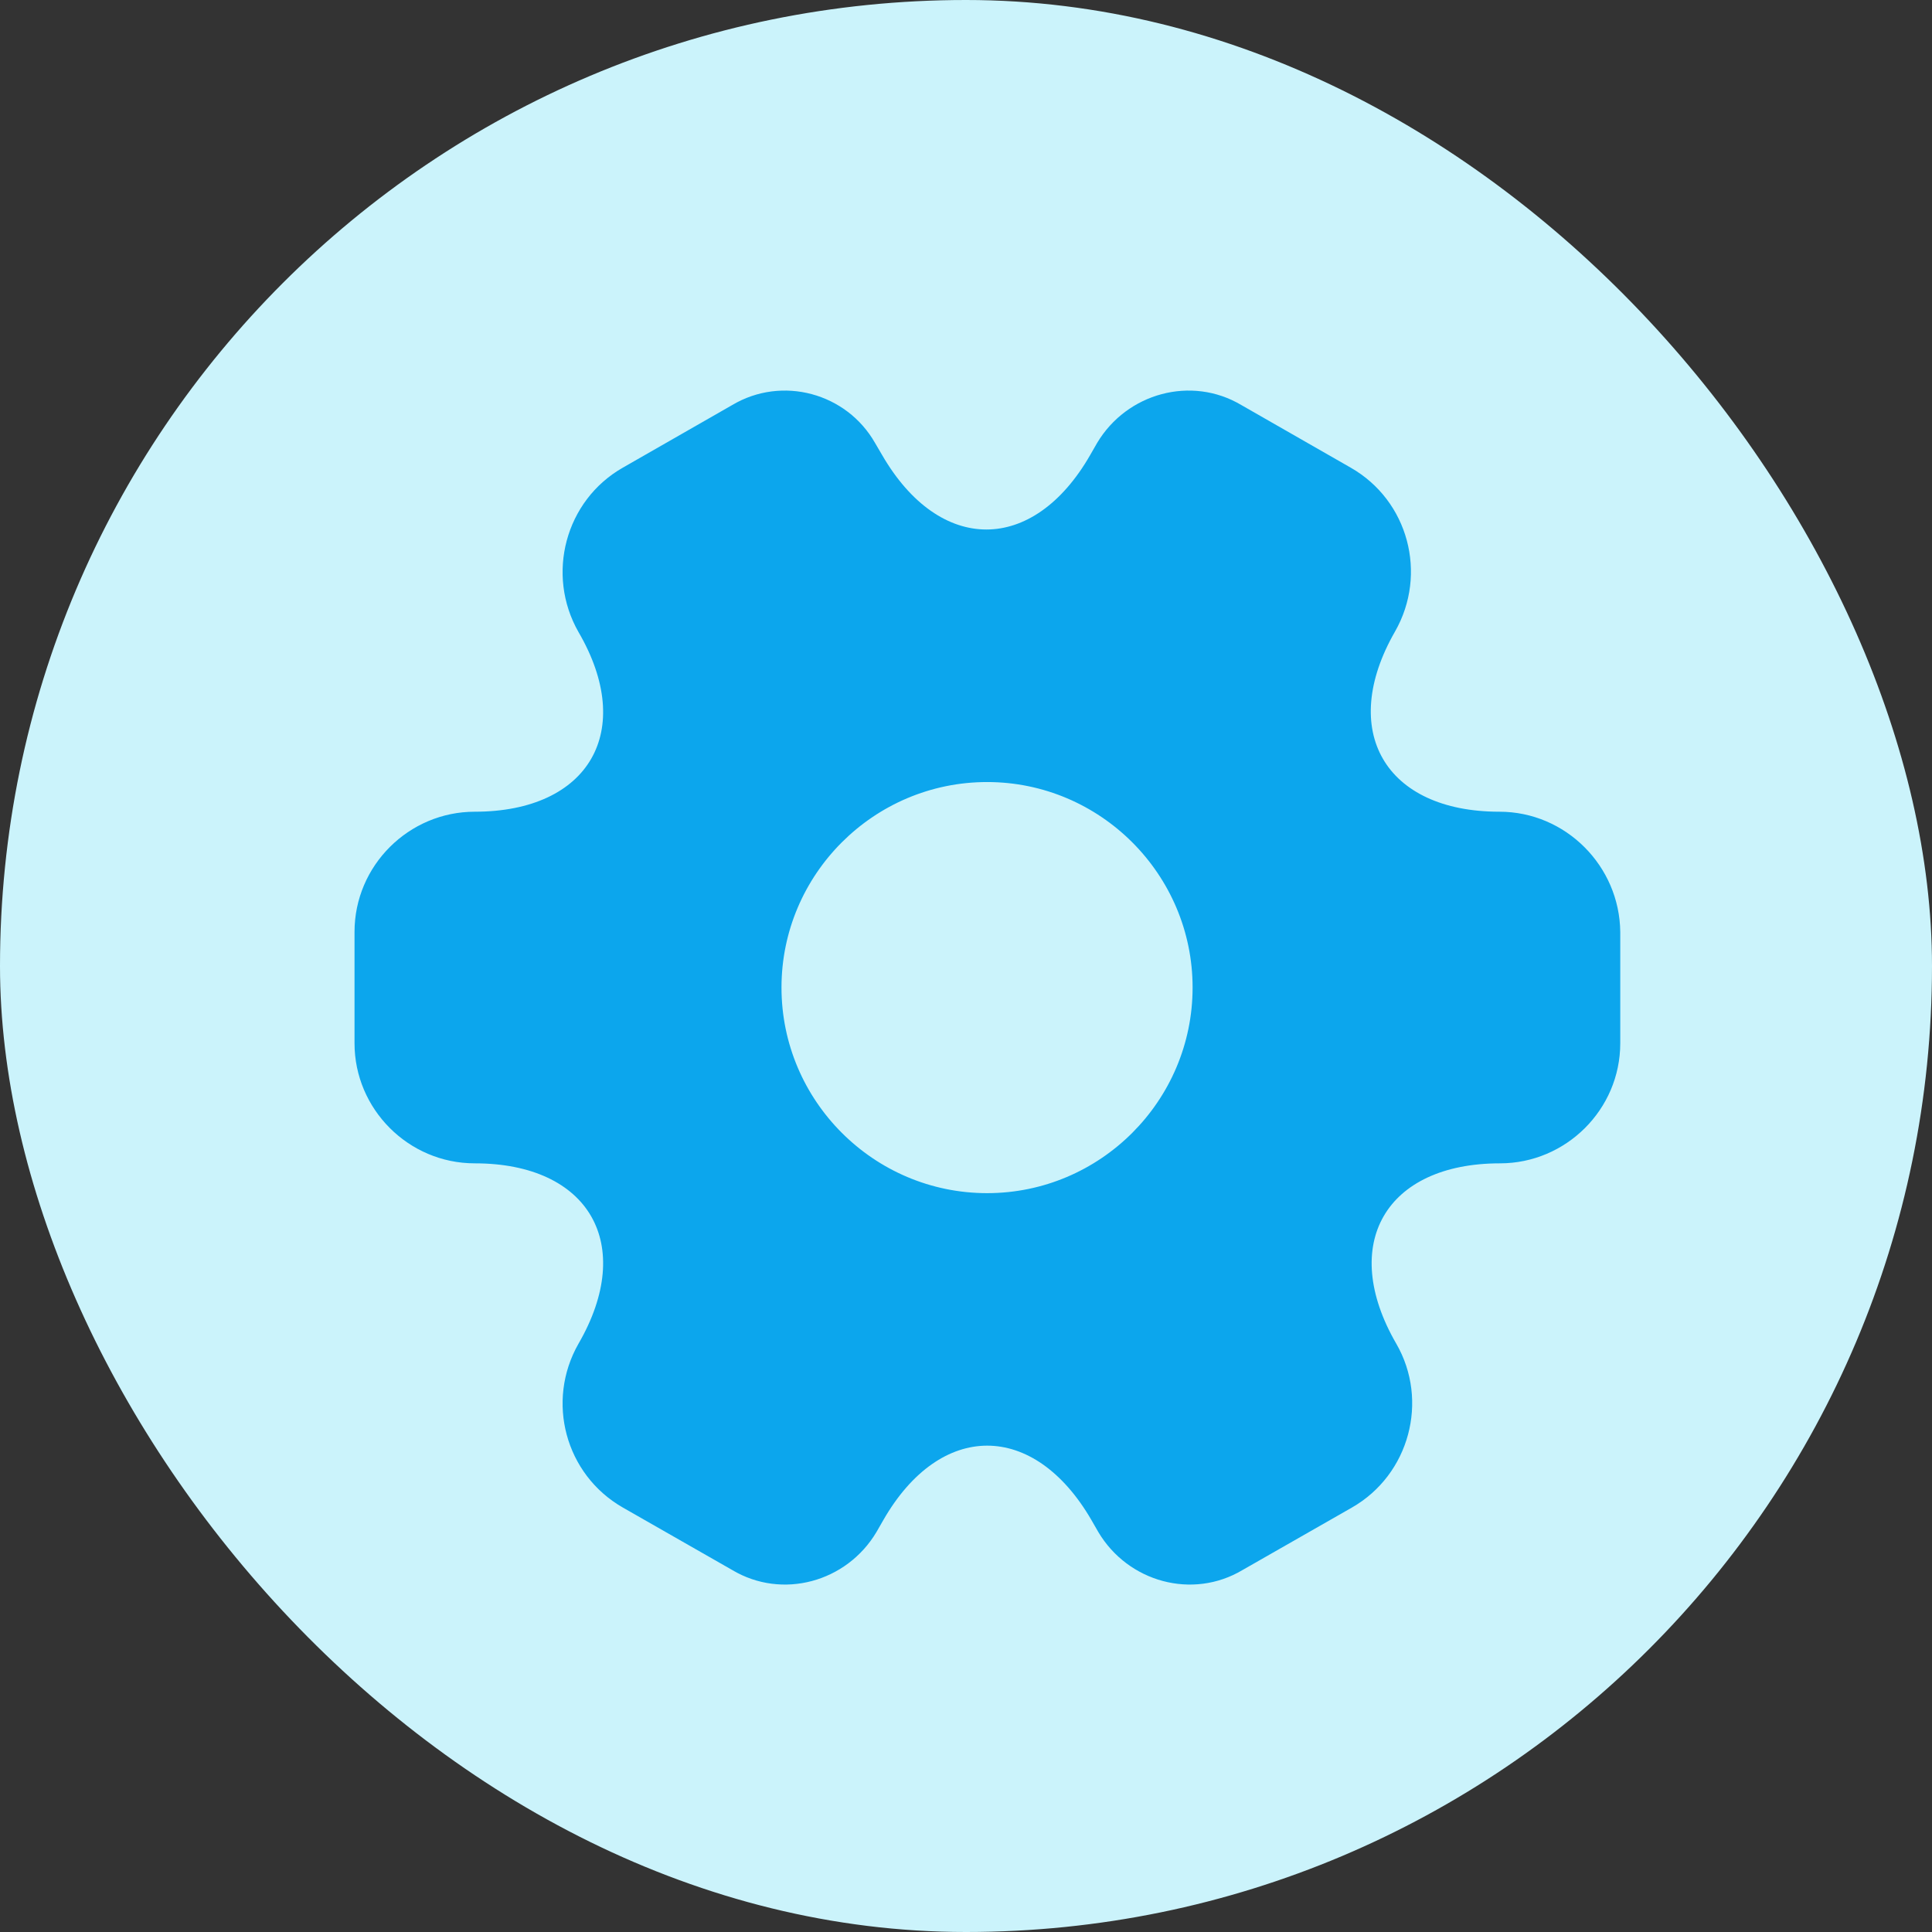 <svg width="14" height="14" viewBox="0 0 14 14" fill="none" xmlns="http://www.w3.org/2000/svg">
<rect x="0" y="0" width="14" height="14" fill="#333333" stroke="none"/>
<rect width="14" height="14" rx="7" fill="#CBF3FB"/>
<path d="M10.865 5.882C10.036 5.882 9.696 5.295 10.109 4.576C10.347 4.159 10.205 3.627 9.788 3.389L8.995 2.935C8.633 2.72 8.166 2.848 7.95 3.21L7.9 3.297C7.487 4.017 6.809 4.017 6.392 3.297L6.341 3.21C6.135 2.848 5.668 2.72 5.306 2.935L4.513 3.389C4.096 3.627 3.954 4.163 4.192 4.58C4.609 5.295 4.27 5.882 3.44 5.882C2.963 5.882 2.569 6.272 2.569 6.753V7.56C2.569 8.036 2.959 8.43 3.44 8.43C4.27 8.43 4.609 9.017 4.192 9.737C3.954 10.154 4.096 10.685 4.513 10.924L5.306 11.377C5.668 11.593 6.135 11.465 6.351 11.102L6.401 11.015C6.814 10.296 7.492 10.296 7.909 11.015L7.959 11.102C8.175 11.465 8.642 11.593 9.004 11.377L9.797 10.924C10.214 10.685 10.356 10.149 10.118 9.737C9.701 9.017 10.04 8.43 10.87 8.43C11.346 8.43 11.741 8.041 11.741 7.56V6.753C11.736 6.276 11.346 5.882 10.865 5.882ZM7.153 8.646C6.332 8.646 5.663 7.977 5.663 7.156C5.663 6.336 6.332 5.667 7.153 5.667C7.973 5.667 8.642 6.336 8.642 7.156C8.642 7.977 7.973 8.646 7.153 8.646Z" fill="#0CA6ED"/>
</svg>
